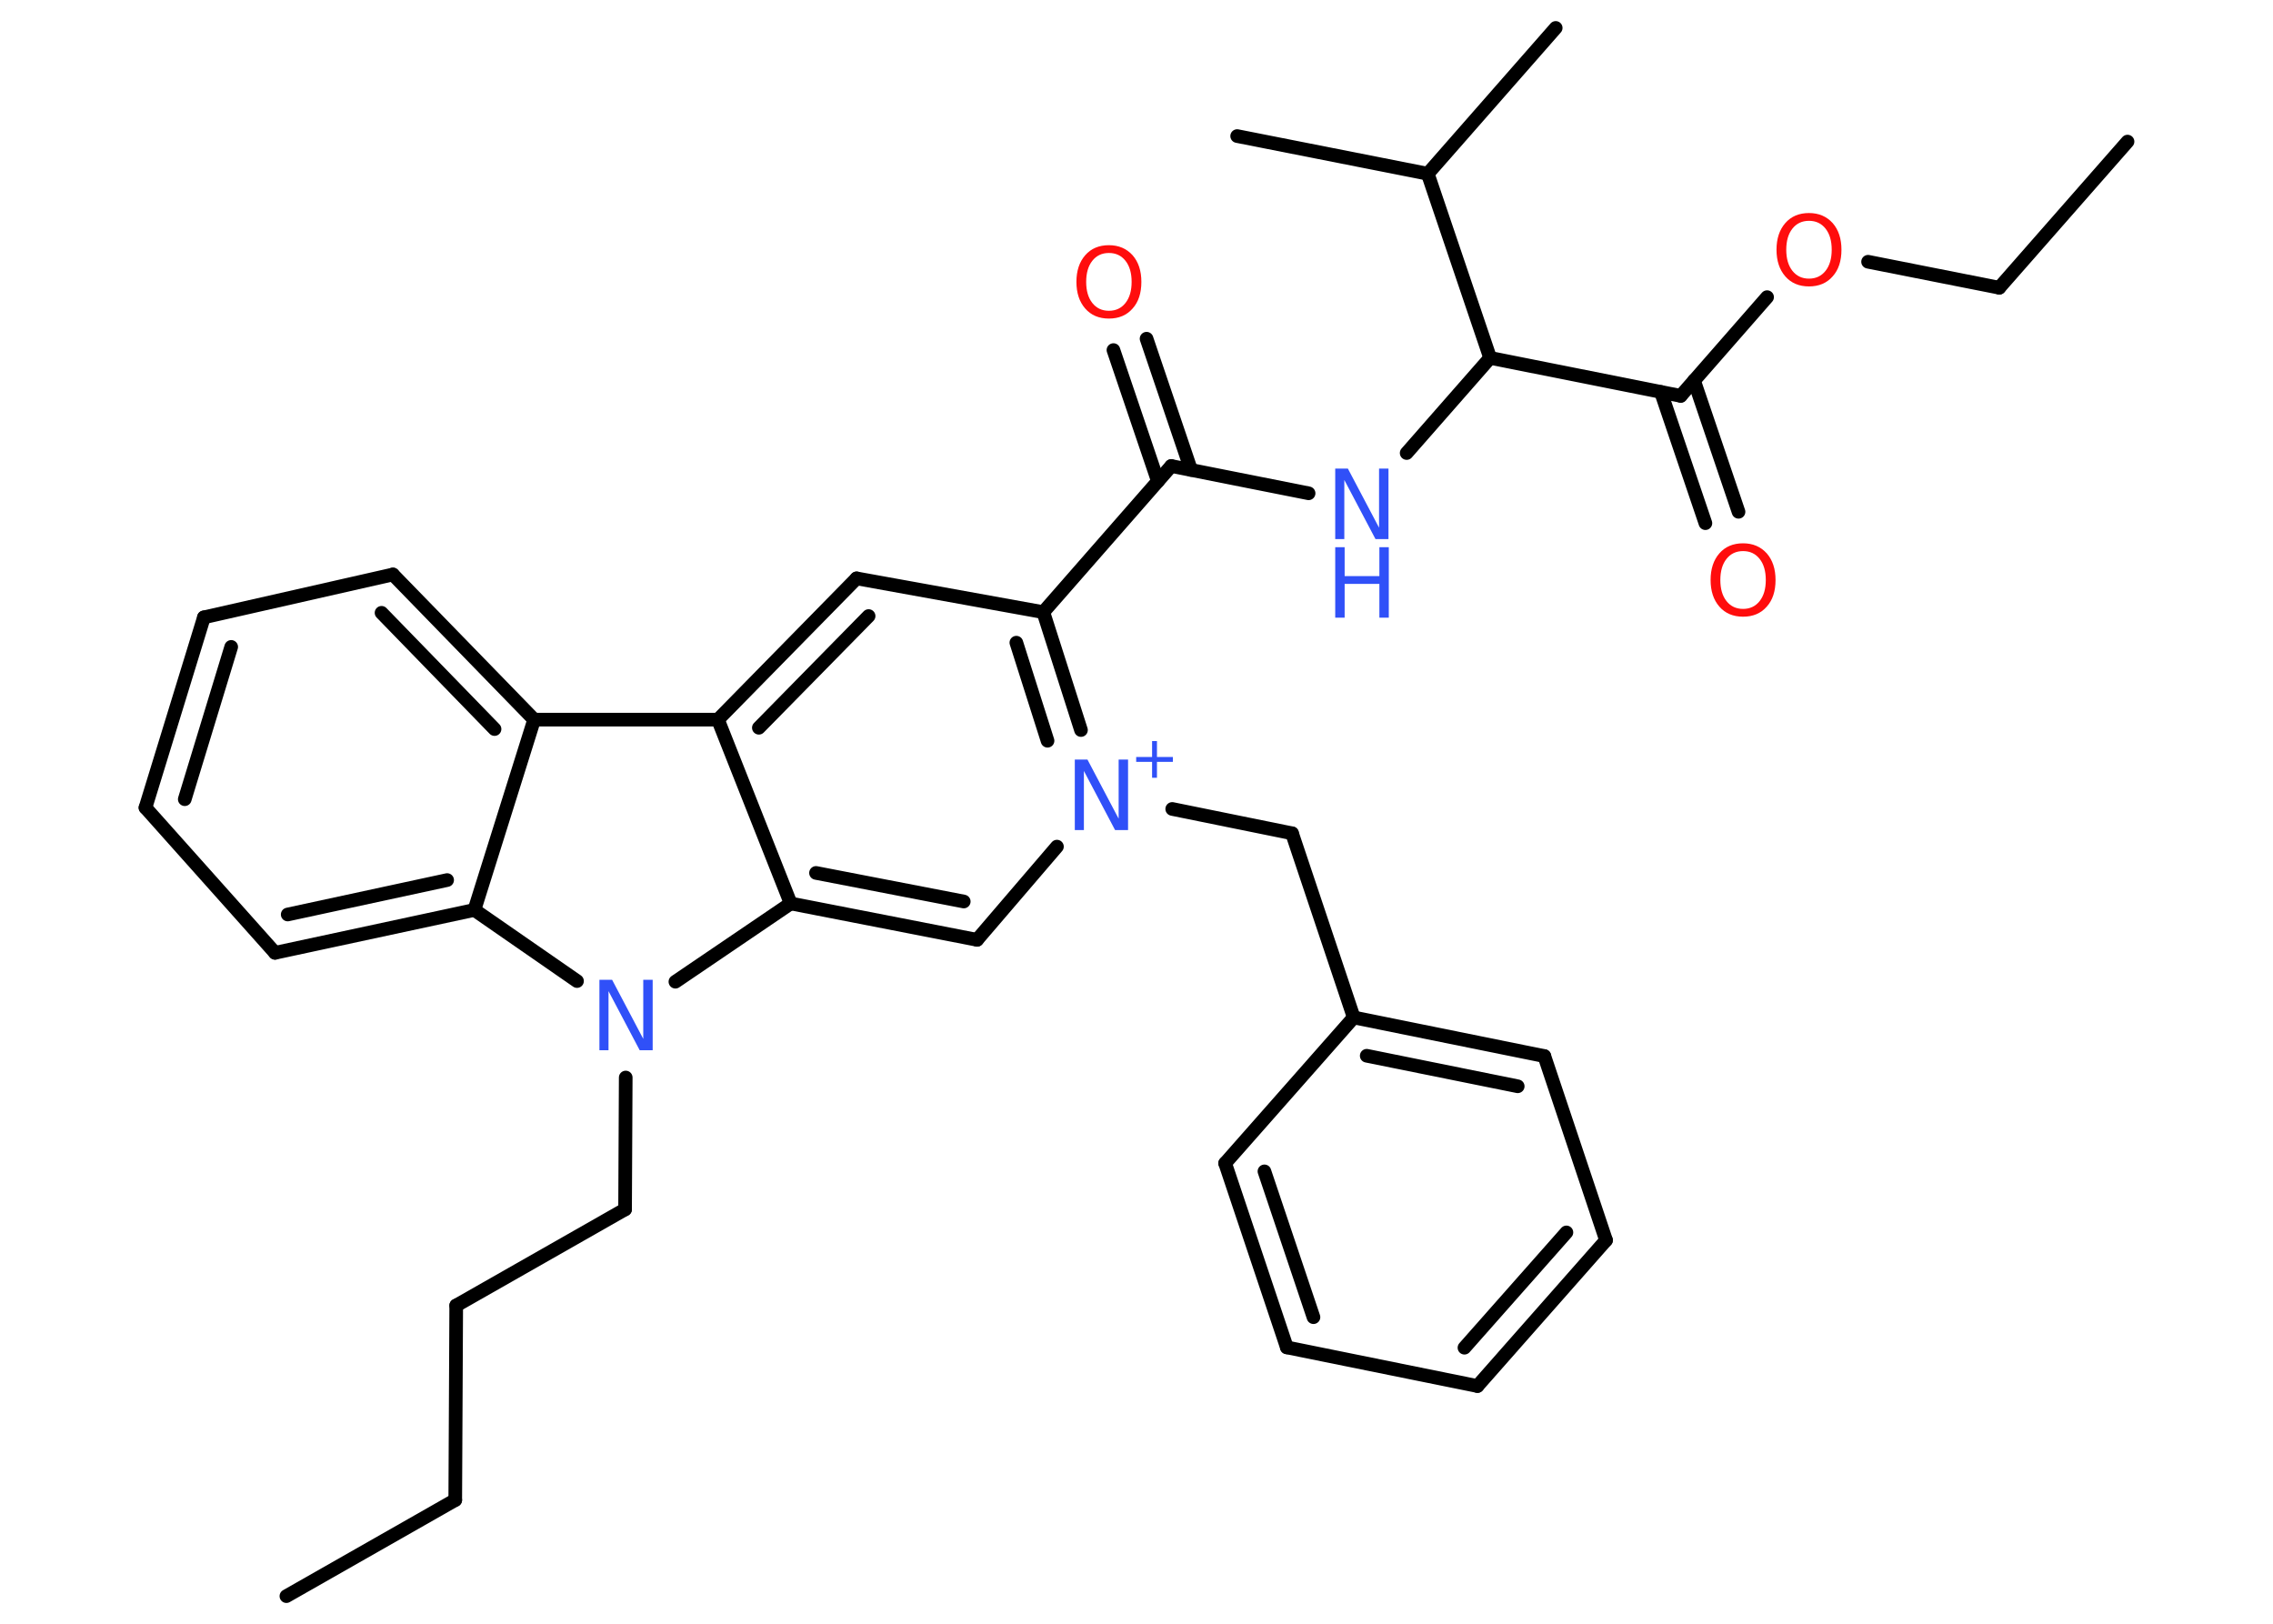 <?xml version='1.0' encoding='UTF-8'?>
<!DOCTYPE svg PUBLIC "-//W3C//DTD SVG 1.1//EN" "http://www.w3.org/Graphics/SVG/1.1/DTD/svg11.dtd">
<svg version='1.2' xmlns='http://www.w3.org/2000/svg' xmlns:xlink='http://www.w3.org/1999/xlink' width='70.0mm' height='50.0mm' viewBox='0 0 70.0 50.0'>
  <desc>Generated by the Chemistry Development Kit (http://github.com/cdk)</desc>
  <g stroke-linecap='round' stroke-linejoin='round' stroke='#000000' stroke-width='.42' fill='#3050F8'>
    <rect x='.0' y='.0' width='70.0' height='50.0' fill='#FFFFFF' stroke='none'/>
    <g id='mol1' class='mol'>
      <line id='mol1bnd1' class='bond' x1='8.82' y1='49.15' x2='14.02' y2='46.19'/>
      <line id='mol1bnd2' class='bond' x1='14.02' y1='46.19' x2='14.05' y2='40.2'/>
      <line id='mol1bnd3' class='bond' x1='14.05' y1='40.2' x2='19.25' y2='37.24'/>
      <line id='mol1bnd4' class='bond' x1='19.25' y1='37.24' x2='19.27' y2='33.18'/>
      <line id='mol1bnd5' class='bond' x1='17.77' y1='30.21' x2='14.61' y2='28.02'/>
      <g id='mol1bnd6' class='bond'>
        <line x1='8.47' y1='29.34' x2='14.61' y2='28.02'/>
        <line x1='8.86' y1='28.16' x2='13.77' y2='27.1'/>
      </g>
      <line id='mol1bnd7' class='bond' x1='8.47' y1='29.34' x2='4.48' y2='24.87'/>
      <g id='mol1bnd8' class='bond'>
        <line x1='6.28' y1='19.01' x2='4.48' y2='24.87'/>
        <line x1='7.12' y1='19.92' x2='5.69' y2='24.61'/>
      </g>
      <line id='mol1bnd9' class='bond' x1='6.28' y1='19.01' x2='12.1' y2='17.69'/>
      <g id='mol1bnd10' class='bond'>
        <line x1='16.45' y1='22.16' x2='12.1' y2='17.69'/>
        <line x1='15.23' y1='22.45' x2='11.75' y2='18.87'/>
      </g>
      <line id='mol1bnd11' class='bond' x1='14.61' y1='28.02' x2='16.45' y2='22.16'/>
      <line id='mol1bnd12' class='bond' x1='16.45' y1='22.16' x2='22.11' y2='22.16'/>
      <g id='mol1bnd13' class='bond'>
        <line x1='26.38' y1='17.81' x2='22.11' y2='22.16'/>
        <line x1='26.75' y1='18.97' x2='23.37' y2='22.41'/>
      </g>
      <line id='mol1bnd14' class='bond' x1='26.38' y1='17.81' x2='32.13' y2='18.85'/>
      <line id='mol1bnd15' class='bond' x1='32.13' y1='18.85' x2='36.07' y2='14.35'/>
      <g id='mol1bnd16' class='bond'>
        <line x1='35.66' y1='14.82' x2='34.29' y2='10.78'/>
        <line x1='36.68' y1='14.47' x2='35.31' y2='10.43'/>
      </g>
      <line id='mol1bnd17' class='bond' x1='36.07' y1='14.35' x2='40.3' y2='15.19'/>
      <line id='mol1bnd18' class='bond' x1='43.32' y1='13.95' x2='45.89' y2='11.02'/>
      <line id='mol1bnd19' class='bond' x1='45.89' y1='11.02' x2='51.76' y2='12.19'/>
      <g id='mol1bnd20' class='bond'>
        <line x1='52.17' y1='11.72' x2='53.54' y2='15.76'/>
        <line x1='51.15' y1='12.07' x2='52.52' y2='16.11'/>
      </g>
      <line id='mol1bnd21' class='bond' x1='51.76' y1='12.19' x2='54.42' y2='9.15'/>
      <line id='mol1bnd22' class='bond' x1='57.53' y1='8.06' x2='61.57' y2='8.86'/>
      <line id='mol1bnd23' class='bond' x1='61.57' y1='8.86' x2='65.52' y2='4.36'/>
      <line id='mol1bnd24' class='bond' x1='45.89' y1='11.02' x2='43.97' y2='5.35'/>
      <line id='mol1bnd25' class='bond' x1='43.97' y1='5.35' x2='47.91' y2='.86'/>
      <line id='mol1bnd26' class='bond' x1='43.97' y1='5.35' x2='38.1' y2='4.19'/>
      <g id='mol1bnd27' class='bond'>
        <line x1='33.29' y1='22.48' x2='32.13' y2='18.85'/>
        <line x1='32.26' y1='22.81' x2='31.3' y2='19.79'/>
      </g>
      <line id='mol1bnd28' class='bond' x1='36.1' y1='24.91' x2='39.79' y2='25.66'/>
      <line id='mol1bnd29' class='bond' x1='39.79' y1='25.66' x2='41.69' y2='31.33'/>
      <g id='mol1bnd30' class='bond'>
        <line x1='47.56' y1='32.52' x2='41.69' y2='31.33'/>
        <line x1='46.74' y1='33.45' x2='42.09' y2='32.51'/>
      </g>
      <line id='mol1bnd31' class='bond' x1='47.56' y1='32.52' x2='49.46' y2='38.19'/>
      <g id='mol1bnd32' class='bond'>
        <line x1='45.5' y1='42.68' x2='49.46' y2='38.19'/>
        <line x1='45.1' y1='41.5' x2='48.24' y2='37.95'/>
      </g>
      <line id='mol1bnd33' class='bond' x1='45.5' y1='42.68' x2='39.63' y2='41.49'/>
      <g id='mol1bnd34' class='bond'>
        <line x1='37.73' y1='35.82' x2='39.63' y2='41.49'/>
        <line x1='38.94' y1='36.07' x2='40.45' y2='40.56'/>
      </g>
      <line id='mol1bnd35' class='bond' x1='41.69' y1='31.33' x2='37.73' y2='35.82'/>
      <line id='mol1bnd36' class='bond' x1='32.55' y1='26.07' x2='30.09' y2='28.94'/>
      <g id='mol1bnd37' class='bond'>
        <line x1='24.35' y1='27.82' x2='30.09' y2='28.94'/>
        <line x1='25.13' y1='26.88' x2='29.68' y2='27.76'/>
      </g>
      <line id='mol1bnd38' class='bond' x1='22.11' y1='22.16' x2='24.35' y2='27.82'/>
      <line id='mol1bnd39' class='bond' x1='20.8' y1='30.23' x2='24.35' y2='27.82'/>
      <path id='mol1atm5' class='atom' d='M18.46 30.17h.39l.96 1.82v-1.82h.29v2.17h-.4l-.96 -1.82v1.82h-.28v-2.17z' stroke='none'/>
      <path id='mol1atm16' class='atom' d='M34.15 7.79q-.32 .0 -.51 .24q-.19 .24 -.19 .65q.0 .41 .19 .65q.19 .24 .51 .24q.32 .0 .51 -.24q.19 -.24 .19 -.65q.0 -.41 -.19 -.65q-.19 -.24 -.51 -.24zM34.15 7.55q.45 .0 .73 .31q.27 .31 .27 .82q.0 .52 -.27 .82q-.27 .31 -.73 .31q-.46 .0 -.73 -.31q-.27 -.31 -.27 -.82q.0 -.51 .27 -.82q.27 -.31 .73 -.31z' stroke='none' fill='#FF0D0D'/>
      <g id='mol1atm17' class='atom'>
        <path d='M41.12 14.43h.39l.96 1.82v-1.82h.29v2.17h-.4l-.96 -1.82v1.82h-.28v-2.17z' stroke='none'/>
        <path d='M41.12 16.85h.29v.89h1.07v-.89h.29v2.17h-.29v-1.04h-1.07v1.04h-.29v-2.17z' stroke='none'/>
      </g>
      <path id='mol1atm20' class='atom' d='M53.68 16.97q-.32 .0 -.51 .24q-.19 .24 -.19 .65q.0 .41 .19 .65q.19 .24 .51 .24q.32 .0 .51 -.24q.19 -.24 .19 -.65q.0 -.41 -.19 -.65q-.19 -.24 -.51 -.24zM53.68 16.73q.45 .0 .73 .31q.27 .31 .27 .82q.0 .52 -.27 .82q-.27 .31 -.73 .31q-.46 .0 -.73 -.31q-.27 -.31 -.27 -.82q.0 -.51 .27 -.82q.27 -.31 .73 -.31z' stroke='none' fill='#FF0D0D'/>
      <path id='mol1atm21' class='atom' d='M55.71 6.8q-.32 .0 -.51 .24q-.19 .24 -.19 .65q.0 .41 .19 .65q.19 .24 .51 .24q.32 .0 .51 -.24q.19 -.24 .19 -.65q.0 -.41 -.19 -.65q-.19 -.24 -.51 -.24zM55.71 6.56q.45 .0 .73 .31q.27 .31 .27 .82q.0 .52 -.27 .82q-.27 .31 -.73 .31q-.46 .0 -.73 -.31q-.27 -.31 -.27 -.82q.0 -.51 .27 -.82q.27 -.31 .73 -.31z' stroke='none' fill='#FF0D0D'/>
      <g id='mol1atm27' class='atom'>
        <path d='M33.1 23.39h.39l.96 1.82v-1.82h.29v2.17h-.4l-.96 -1.82v1.82h-.28v-2.17z' stroke='none'/>
        <path d='M35.63 22.82v.49h.49v.15h-.49v.49h-.15v-.49h-.49v-.15h.49v-.49h.15z' stroke='none'/>
      </g>
    </g>
  </g>
</svg>
